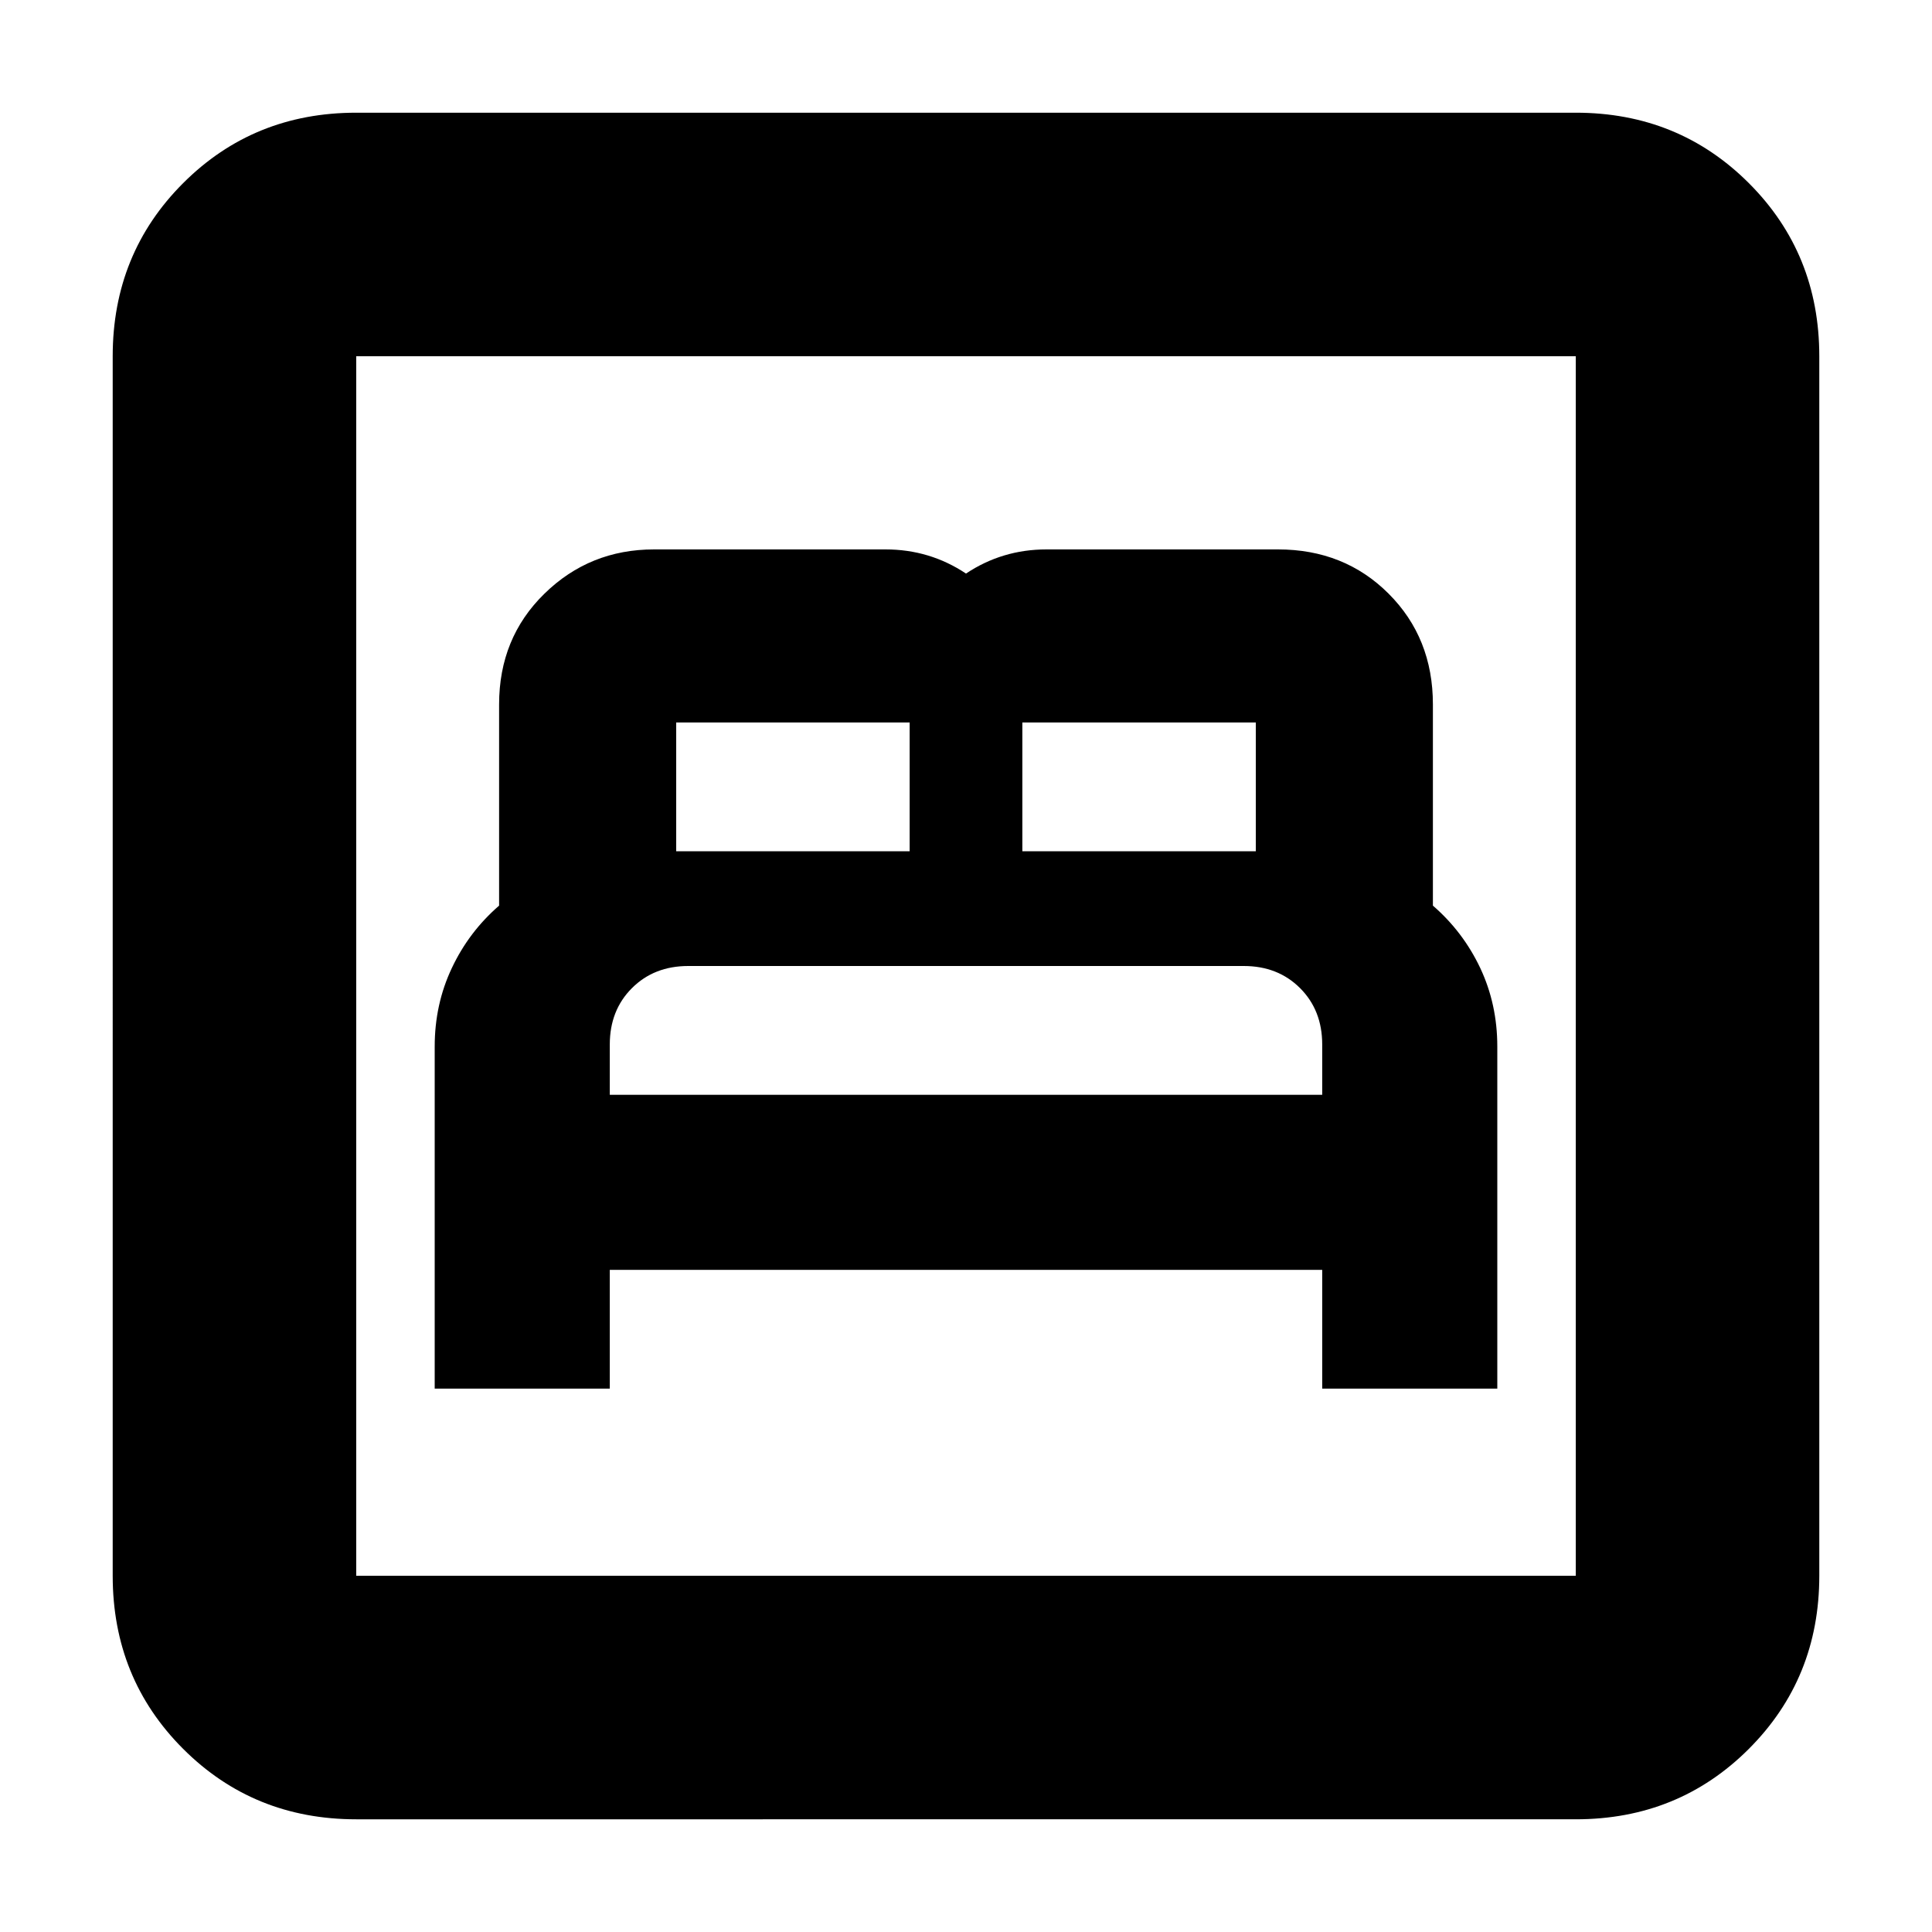 <svg xmlns="http://www.w3.org/2000/svg" height="24" width="24"><path d="M5.4 17.25h2.175v-1.475h8.85v1.475H18.6V13q0-.525-.212-.975-.213-.45-.588-.775v-2.5q0-.825-.55-1.375t-1.375-.55H13q-.275 0-.525.075T12 7.125q-.225-.15-.475-.225-.25-.075-.525-.075H8.125q-.8 0-1.362.55-.563.55-.563 1.375v2.5q-.375.325-.587.775-.213.45-.213.975Zm2.175-3.65v-.625q0-.425.275-.7.275-.275.7-.275h6.9q.425 0 .7.275.275.275.275.7v.625Zm.825-3.025v-1.6h2.9v1.6Zm4.3 0v-1.6h2.9v1.6ZM4.425 22.6q-1.275 0-2.15-.875t-.875-2.15V4.425q0-1.275.875-2.15t2.15-.875h15.15q1.275 0 2.15.875t.875 2.15v15.15q0 1.275-.875 2.15t-2.15.875Zm0-3.025h15.15V4.425H4.425v15.15Zm0 0V4.425v15.15Z"/></svg>